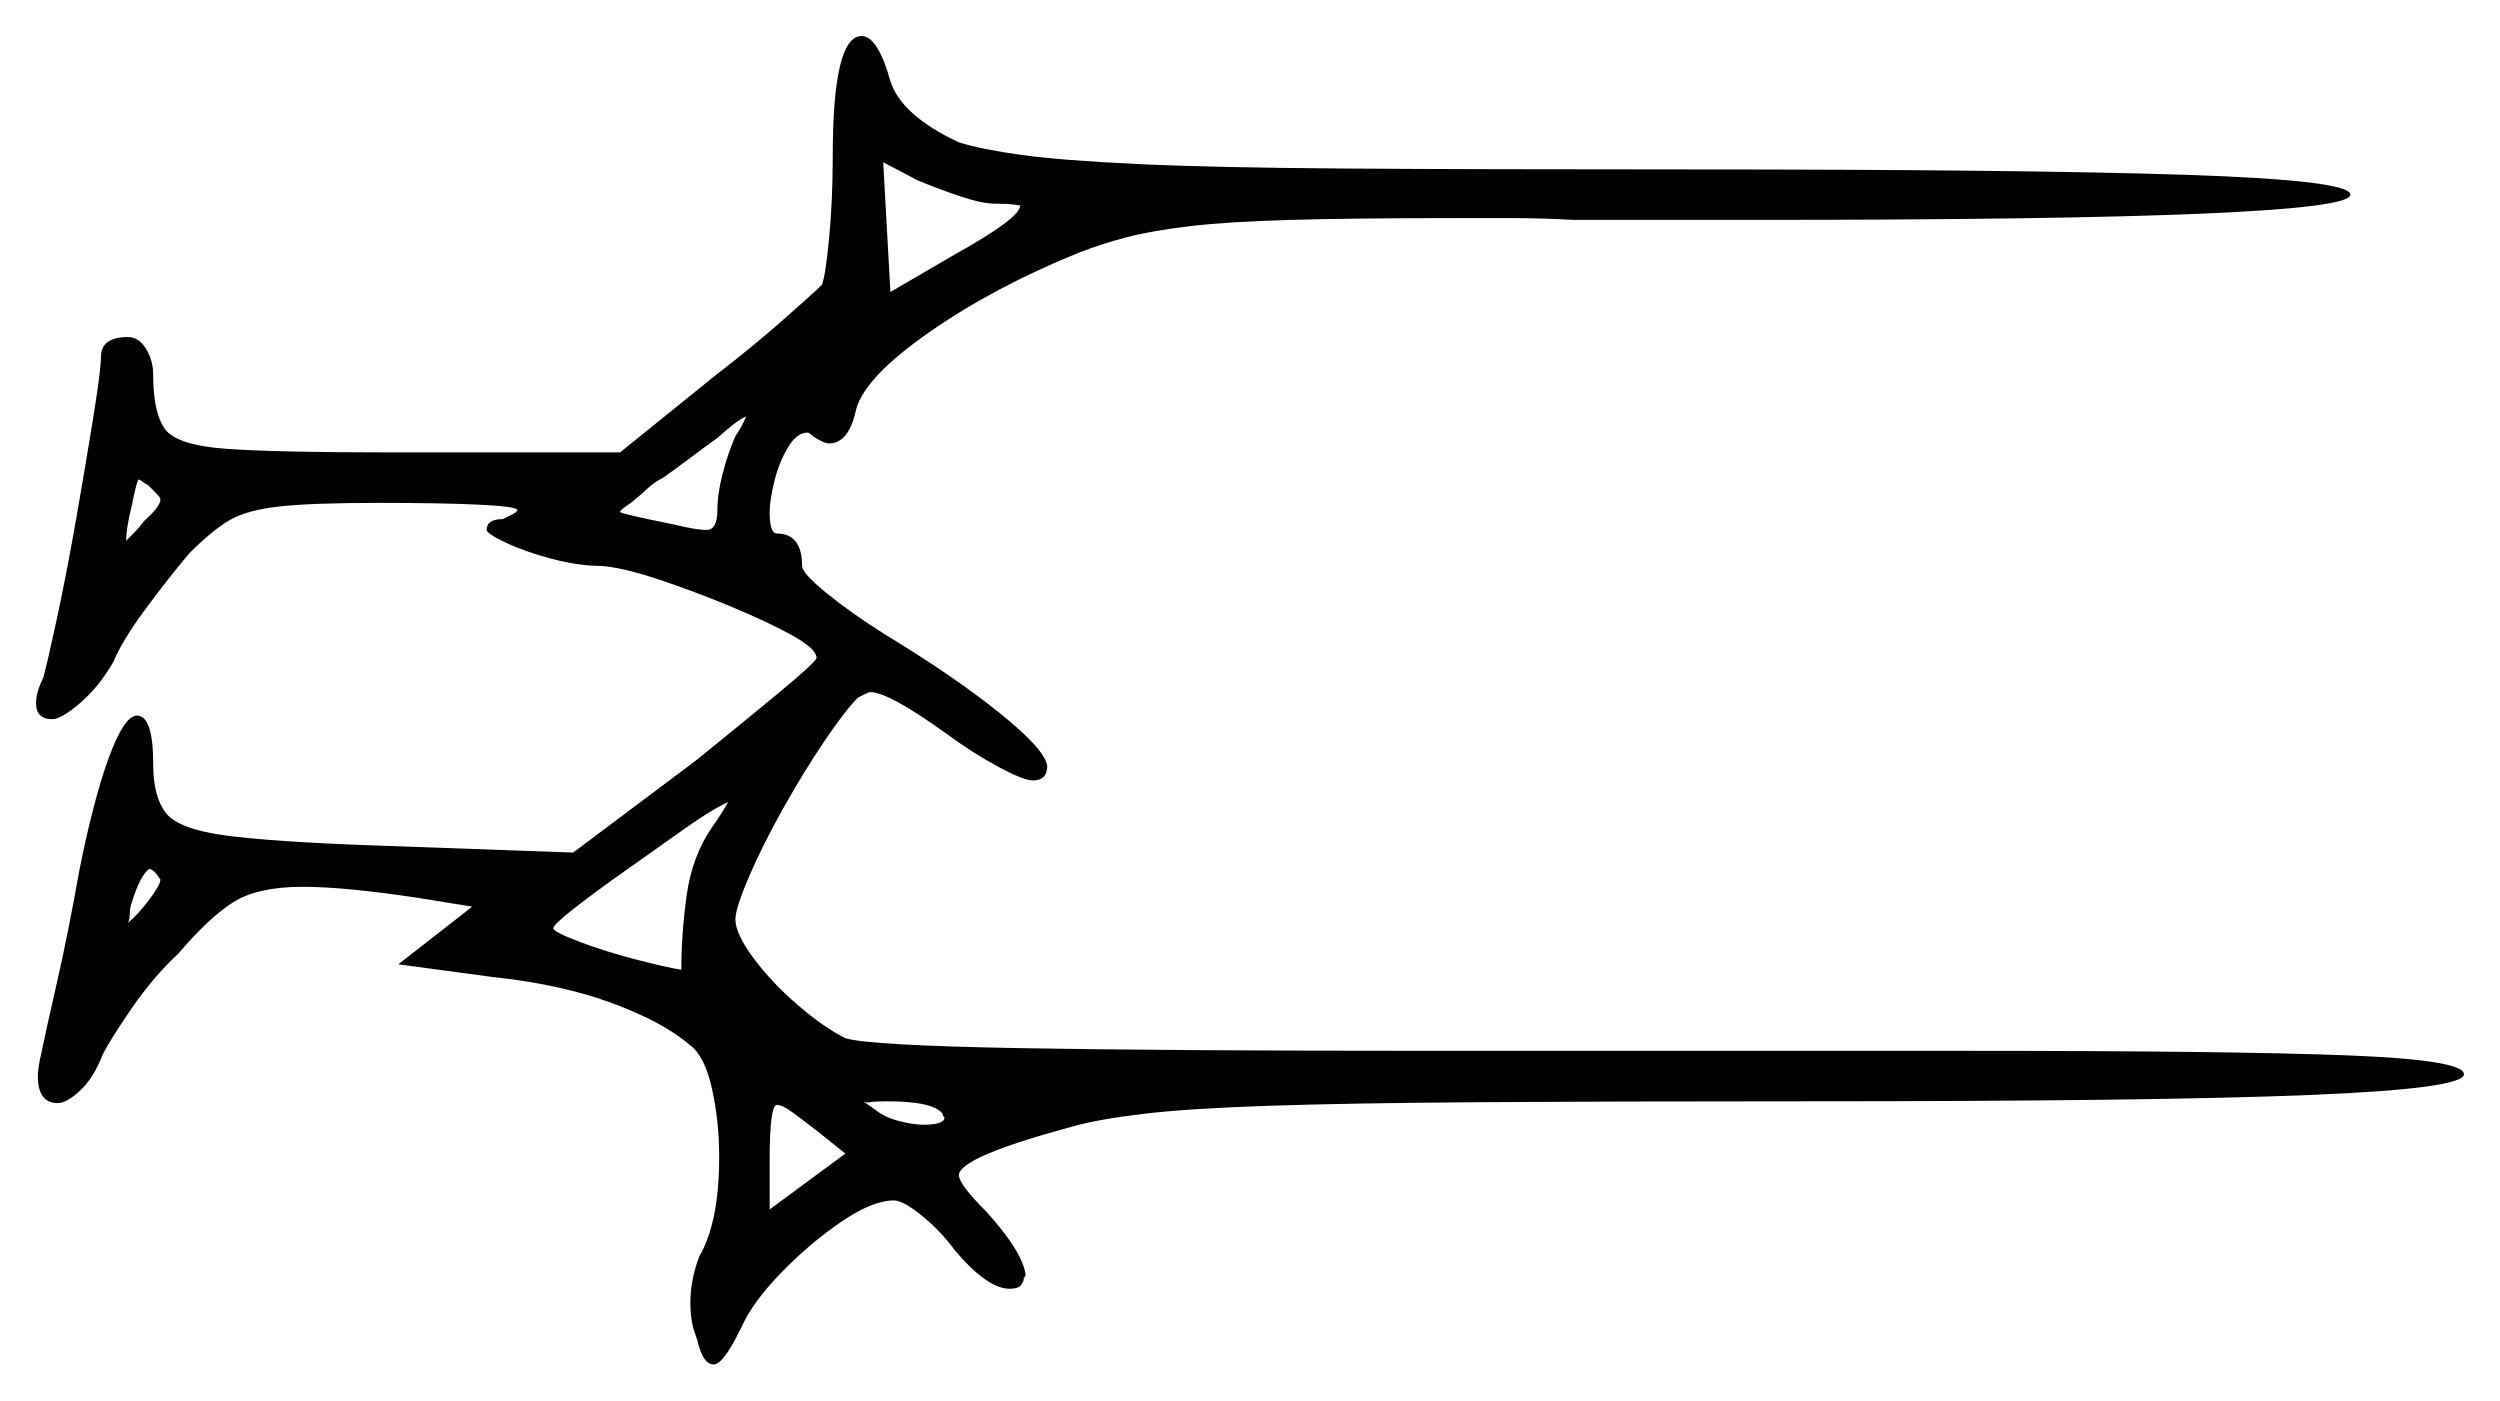 <svg xmlns="http://www.w3.org/2000/svg" width="693.5" height="388.5" viewBox="0 0 693.5 388.5"><path d="M44.5 244.0Q43.0 241.5 41.5 241.0Q39.0 242.5 36.5 250.5Q36.0 252.0 36.0 253.5Q36.0 255.0 35.5 256.0Q38.0 254.0 41.25 249.75Q44.5 245.5 44.5 244.0ZM197.5 229.5Q200.0 226.0 202.0 222.5Q197.5 224.5 189.75 230.0Q182.0 235.5 173.5 241.5Q165.0 247.5 159.25 252.0Q153.5 256.5 153.5 257.5Q153.5 258.5 160.75 261.25Q168.0 264.0 176.75 266.25Q185.5 268.5 189.0 269.0Q189.0 259.0 190.5 248.25Q192.0 237.5 197.5 229.5ZM234.5 320.0 227.0 314.0Q222.5 310.5 219.75 308.5Q217.0 306.5 215.5 306.5Q213.5 306.5 213.5 322.0V335.5ZM261.5 309.0Q259.0 305.5 246.0 305.5Q242.5 305.5 241.5 305.75Q240.5 306.0 239.5 305.5L243.0 308.0Q245.5 310.0 249.5 311.0Q253.5 312.0 256.0 312.0Q262.0 312.0 262.0 310.0Q262.0 310.0 261.75 309.75Q261.5 309.5 261.5 309.0ZM40.0 144.5Q44.5 140.5 44.5 138.5Q44.5 138.0 43.25 136.75Q42.0 135.5 41.0 134.5L40.0 134.0Q39.5 133.5 39.0 133.25Q38.5 133.0 38.5 133.0Q38.0 133.0 36.5 140.5Q35.0 146.5 35.0 150.0Q36.0 149.0 37.25 147.75Q38.5 146.5 40.0 144.5ZM204.0 121.0Q206.0 118.0 207.0 115.5Q204.5 116.5 199.0 121.5Q195.5 124.0 191.5 127.0Q187.5 130.0 184.0 132.5Q182.0 133.5 180.5 134.75Q179.0 136.0 178.0 137.0L175.0 139.5Q172.0 141.5 172.0 142.0Q172.0 142.5 187.0 145.5Q193.0 147.0 196.0 147.0Q199.0 147.0 199.0 141.5Q199.0 137.0 200.5 131.25Q202.0 125.5 204.0 121.0ZM276.0 56.5Q272.5 56.5 266.5 54.5Q260.5 52.5 254.5 50.0L245.0 45.0L247.0 81.0L265.0 70.5Q283.0 60.5 283.0 57.0Q283.0 57.0 281.25 56.75Q279.5 56.5 276.0 56.5ZM231.0 43.5Q231.0 10.0 239.0 10.0Q243.5 10.0 247.0 22.5Q250.0 32.0 266.0 39.5Q272.5 41.5 283.5 43.0Q294.5 44.5 315.5 45.5Q336.5 46.5 373.0 46.75Q409.5 47.0 467.0 47.0Q561.0 47.0 606.5 48.5Q652.0 50.0 652.0 54.0Q652.0 57.5 611.25 59.25Q570.5 61.0 486.5 61.0H436.5Q427.5 60.5 419.5 60.5Q411.5 60.5 404.0 60.5Q375.5 60.5 358.0 61.0Q340.5 61.5 330.0 62.75Q319.5 64.0 312.75 65.75Q306.0 67.5 299.5 70.0Q276.0 79.5 258.0 92.0Q240.0 104.5 237.5 113.5Q235.5 123.0 230.0 123.0Q228.5 123.0 225.5 121.0Q224.5 120.0 224.0 120.0Q221.0 120.0 218.5 124.25Q216.0 128.5 214.75 133.75Q213.5 139.0 213.5 142.0Q213.5 148.0 215.5 148.0Q222.5 148.0 222.5 157.0Q222.5 159.0 229.25 164.5Q236.0 170.0 245.5 176.0Q264.5 187.5 277.25 197.75Q290.0 208.0 290.5 212.5Q290.5 216.5 286.5 216.5Q284.0 216.5 277.0 212.75Q270.0 209.0 262.5 203.5Q246.5 192.0 241.5 192.0Q241.0 192.0 240.0 192.5Q239.0 193.0 238.0 193.5Q234.5 197.0 228.75 205.5Q223.0 214.0 217.25 224.25Q211.5 234.5 207.75 243.25Q204.0 252.0 204.0 255.0Q204.0 259.0 209.0 265.75Q214.0 272.5 221.25 278.75Q228.5 285.0 234.5 288.0Q241.0 290.0 282.75 290.75Q324.5 291.5 398.5 291.5H545.5Q618.5 291.5 651.0 292.75Q683.5 294.0 683.5 298.0Q683.5 302.0 640.75 303.75Q598.0 305.5 501.0 305.5Q446.5 305.5 410.25 305.75Q374.0 306.0 351.75 306.75Q329.5 307.5 317.0 309.0Q304.5 310.5 297.5 312.5Q266.0 321.0 266.0 326.0Q266.0 328.5 273.5 336.0Q283.5 347.0 284.5 353.5Q284.5 354.0 284.25 354.25Q284.0 354.5 284.0 354.5Q284.0 355.5 283.5 356.0Q283.0 357.5 280.0 357.5Q274.0 357.5 265.0 347.0Q261.0 341.5 255.75 337.25Q250.5 333.0 248.0 333.0Q242.0 333.0 233.25 339.0Q224.5 345.0 216.75 353.0Q209.0 361.0 206.0 367.5L205.0 369.5Q200.5 378.5 198.0 378.5Q195.0 378.5 193.5 372.0L192.5 369.0Q192.0 367.5 191.75 365.5Q191.5 363.5 191.5 361.5Q191.5 355.0 194.0 348.5Q199.5 339.0 199.5 321.0Q199.5 311.0 197.5 302.0Q195.5 293.0 191.5 290.0Q184.0 283.5 169.75 278.25Q155.5 273.0 136.5 271.0L110.5 267.5L131.0 251.5L115.5 249.0Q95.5 246.0 84.0 246.0Q71.5 246.0 64.75 250.25Q58.0 254.5 49.5 264.5Q42.5 271.0 36.5 279.75Q30.5 288.5 28.5 292.5Q26.0 299.0 22.25 302.5Q18.5 306.0 16.0 306.0Q10.5 306.0 10.5 298.5Q10.5 297.5 10.75 295.75Q11.0 294.0 11.5 292.0Q12.5 287.0 15.75 272.75Q19.0 258.5 22.0 241.5Q26.0 221.5 30.25 210.0Q34.5 198.5 38.0 198.5Q42.5 198.5 42.5 212.0Q42.5 221.0 46.0 225.5Q49.5 230.0 62.5 231.75Q75.5 233.5 103.0 234.5L159.0 236.5L193.0 211.0Q206.0 200.5 216.25 192.0Q226.5 183.5 226.5 182.5Q226.5 180.0 219.75 176.25Q213.0 172.5 202.75 168.25Q192.5 164.0 182.75 160.75Q173.0 157.5 167.0 157.0Q160.5 157.0 153.0 155.0Q145.5 153.0 140.25 150.5Q135.0 148.0 135.0 147.0Q135.0 144.0 139.5 144.0Q140.5 143.5 142.0 142.75Q143.5 142.0 143.5 141.5Q143.5 140.5 133.0 140.0Q122.5 139.5 105.0 139.5Q86.5 139.5 77.5 140.5Q68.5 141.5 63.75 144.25Q59.0 147.0 52.5 153.5Q47.0 160.0 40.5 168.75Q34.0 177.5 31.5 183.5Q27.5 190.5 22.25 195.0Q17.0 199.5 14.5 199.5Q10.0 199.5 10.0 195.0Q10.0 192.0 12.0 188.0Q13.0 184.5 15.75 171.75Q18.5 159.0 21.25 143.25Q24.0 127.5 26.0 115.0Q28.0 102.5 28.0 99.0Q28.0 93.5 35.5 93.5Q38.5 93.5 40.5 96.75Q42.5 100.0 42.5 104.0Q42.5 114.5 45.75 119.0Q49.0 123.5 62.75 124.5Q76.5 125.5 108.5 125.5H172.0L198.0 104.5Q209.0 96.0 217.5 88.5Q226.0 81.0 228.0 79.0Q229.0 76.5 230.0 66.0Q231.0 55.5 231.0 43.5Z" fill="black" /></svg>